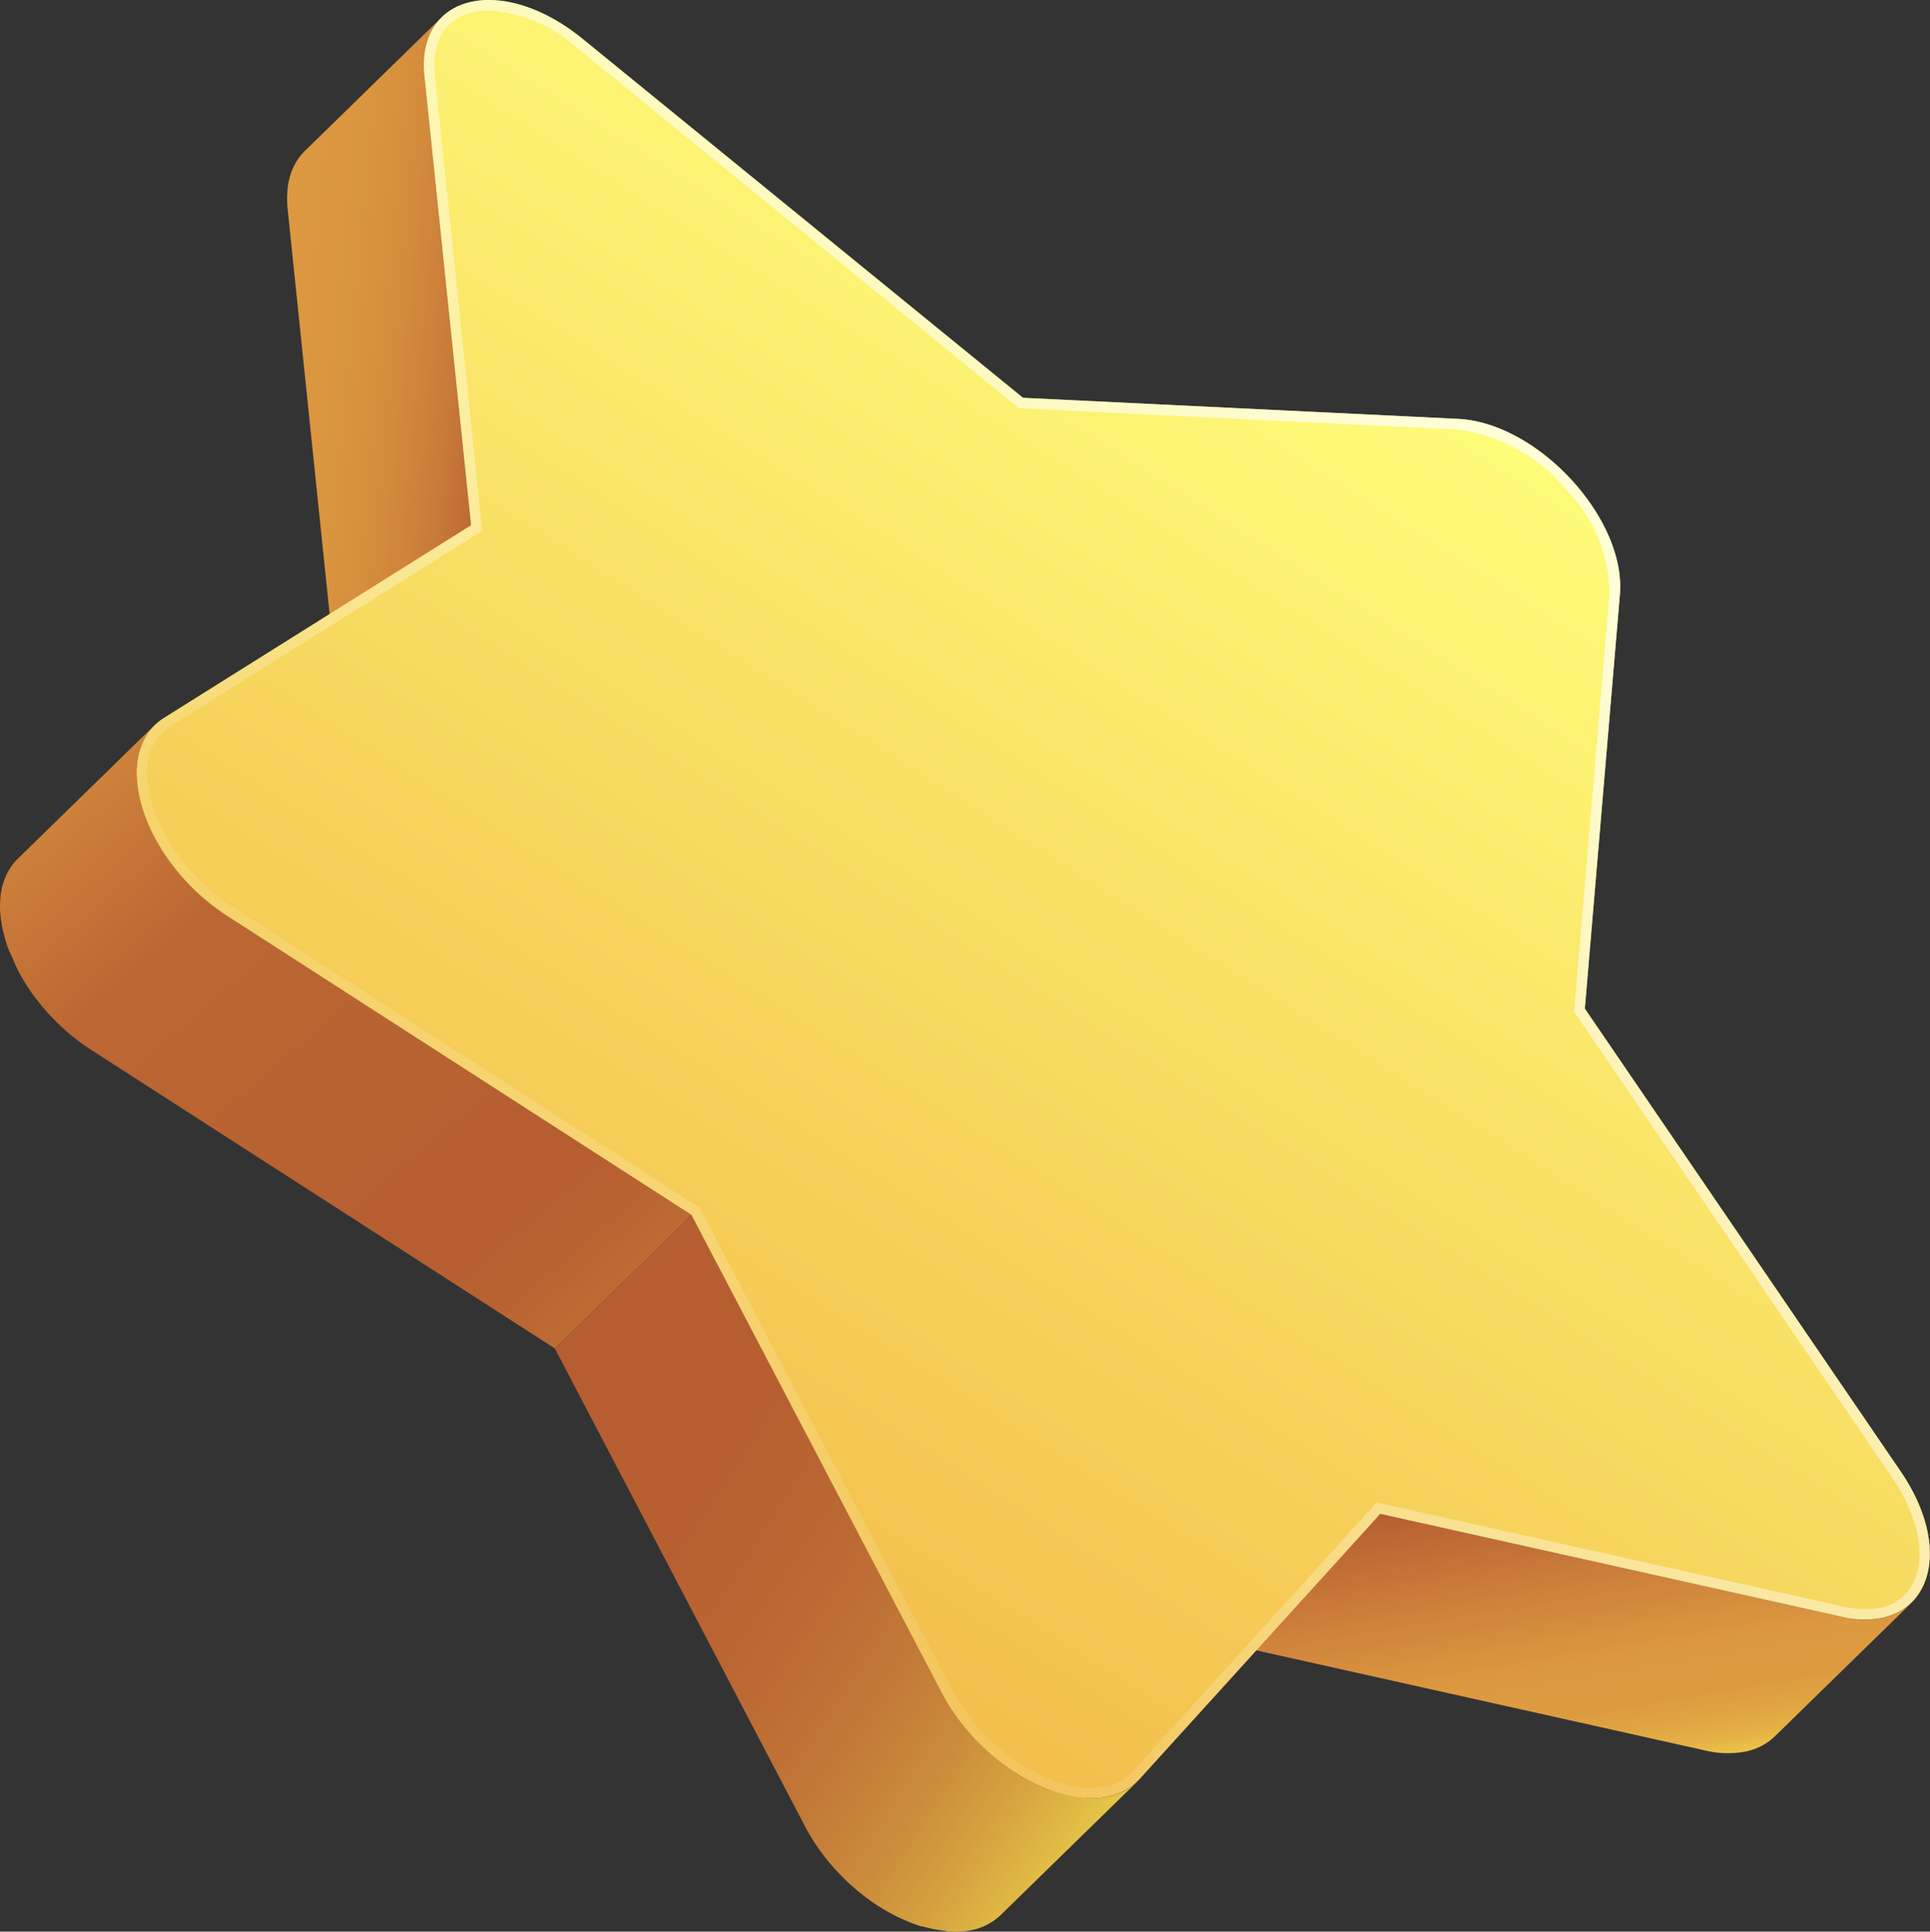 <svg xmlns="http://www.w3.org/2000/svg" xmlns:xlink="http://www.w3.org/1999/xlink" width="100.673" height="100.776" viewBox="0 0 100.673 100.776"><rect x="0" y="0" width="100.673" height="100.776" fill="#333333" stroke="none"/><defs><linearGradient id="a" x1="4.32" y1="1.793" x2="-0.175" y2="0.252" gradientUnits="objectBoundingBox"><stop offset="0" stop-color="#ffff54"/><stop offset="0.011" stop-color="#f7ed50"/><stop offset="0.037" stop-color="#e5c747"/><stop offset="0.066" stop-color="#d7a640"/><stop offset="0.096" stop-color="#ca8b3b"/><stop offset="0.13" stop-color="#c17636"/><stop offset="0.167" stop-color="#bb6833"/><stop offset="0.212" stop-color="#b75f31"/><stop offset="0.283" stop-color="#b65d31"/><stop offset="0.283" stop-color="#b65e31"/><stop offset="0.294" stop-color="#c87e38"/><stop offset="0.305" stop-color="#d7983f"/><stop offset="0.319" stop-color="#e3ae44"/><stop offset="0.335" stop-color="#ecbf48"/><stop offset="0.354" stop-color="#f3cb4a"/><stop offset="0.382" stop-color="#f6d24c"/><stop offset="0.458" stop-color="#f8d44d"/><stop offset="0.477" stop-color="#edc148"/><stop offset="0.519" stop-color="#d99d40"/><stop offset="0.561" stop-color="#ca8139"/><stop offset="0.603" stop-color="#be6d34"/><stop offset="0.645" stop-color="#b86131"/><stop offset="0.687" stop-color="#b65d31"/><stop offset="0.696" stop-color="#b86131"/><stop offset="0.721" stop-color="#bc6733"/><stop offset="0.766" stop-color="#c87a38"/><stop offset="0.824" stop-color="#d48b3c"/><stop offset="0.886" stop-color="#da953f"/><stop offset="0.962" stop-color="#dd9940"/><stop offset="0.976" stop-color="#e5ac44"/><stop offset="1" stop-color="#f8d44d"/></linearGradient><linearGradient id="b" x1="0.839" y1="1.188" x2="-1.84" y2="-4.53" gradientUnits="objectBoundingBox"><stop offset="0.012" stop-color="#ffff54"/><stop offset="0.021" stop-color="#f5e14e"/><stop offset="0.032" stop-color="#ecc749"/><stop offset="0.044" stop-color="#e5b245"/><stop offset="0.058" stop-color="#e0a442"/><stop offset="0.074" stop-color="#dd9b40"/><stop offset="0.1" stop-color="#dd9940"/><stop offset="0.143" stop-color="#d0853b"/><stop offset="0.215" stop-color="#b65d31"/><stop offset="0.281" stop-color="#b65d31"/><stop offset="0.687" stop-color="#b65d31"/><stop offset="0.696" stop-color="#b86131"/><stop offset="0.721" stop-color="#bc6733"/><stop offset="0.748" stop-color="#c87e38"/><stop offset="0.791" stop-color="#d99d3f"/><stop offset="0.837" stop-color="#e7b545"/><stop offset="0.885" stop-color="#f0c649"/><stop offset="0.937" stop-color="#f6d04c"/><stop offset="1" stop-color="#f8d44d"/></linearGradient><linearGradient id="c" x1="2.302" y1="2.492" x2="-0.175" y2="-0.125" gradientUnits="objectBoundingBox"><stop offset="0" stop-color="#ffff54"/><stop offset="0.011" stop-color="#f7ed50"/><stop offset="0.037" stop-color="#e5c747"/><stop offset="0.066" stop-color="#d7a640"/><stop offset="0.096" stop-color="#ca8b3b"/><stop offset="0.13" stop-color="#c17636"/><stop offset="0.167" stop-color="#bb6833"/><stop offset="0.212" stop-color="#b75f31"/><stop offset="0.283" stop-color="#b65d31"/><stop offset="0.283" stop-color="#b65e31"/><stop offset="0.294" stop-color="#c87e38"/><stop offset="0.305" stop-color="#d7983f"/><stop offset="0.319" stop-color="#e3ae44"/><stop offset="0.335" stop-color="#ecbf48"/><stop offset="0.354" stop-color="#f3cb4a"/><stop offset="0.382" stop-color="#f6d24c"/><stop offset="0.458" stop-color="#f8d44d"/><stop offset="0.475" stop-color="#edc148"/><stop offset="0.511" stop-color="#d99d40"/><stop offset="0.548" stop-color="#ca8139"/><stop offset="0.585" stop-color="#be6d34"/><stop offset="0.621" stop-color="#b86131"/><stop offset="0.658" stop-color="#b65d31"/><stop offset="0.705" stop-color="#b86131"/><stop offset="0.824" stop-color="#bc6733"/><stop offset="0.962" stop-color="#dd9940"/><stop offset="0.976" stop-color="#e5ac44"/><stop offset="1" stop-color="#f8d44d"/></linearGradient><linearGradient id="d" x1="1.046" y1="1.009" x2="-2.635" y2="-1.946" xlink:href="#a"/><linearGradient id="e" x1="0.75" y1="0.192" x2="0.259" y2="0.939" gradientUnits="objectBoundingBox"><stop offset="0" stop-color="#ffff7c"/><stop offset="1" stop-color="#f1b747"/></linearGradient><linearGradient id="f" x1="0.795" y1="0.24" x2="0.201" y2="0.82" gradientUnits="objectBoundingBox"><stop offset="0.076" stop-color="#fff"/><stop offset="1" stop-color="#fff" stop-opacity="0"/></linearGradient></defs><path d="M662.045,66.39l0-.07c0-.036,0-.073.009-.107.011-.11.028-.216.048-.319s.041-.192.065-.283c.007-.026.017-.051.024-.075l.013-.04c.016-.047.028-.1.044-.141.03-.081.063-.159.1-.236s.071-.148.109-.218c.014-.026.03-.048.044-.073l.02-.031c.02-.034.04-.07.063-.1.044-.067.091-.132.141-.194s.105-.125.161-.185c.024-.026.049-.05.074-.074l7.131-6.967a2.891,2.891,0,0,0-.439.554l-.02.033a3.2,3.2,0,0,0-.293.666l-.013.041a3.8,3.8,0,0,0-.147.783l-.006.073a5.27,5.27,0,0,0,.014.918l2.432,23.439-7.131,6.966L662.059,67.31q-.015-.137-.021-.269c-.01-.157-.011-.309-.007-.456C662.033,66.518,662.039,66.455,662.045,66.39Z" transform="translate(-647.052 -56.376)" fill="url(#a)"/><path d="M616.387,112.116l24.065,5.368a4.946,4.946,0,0,0,2.177.044,3.053,3.053,0,0,0,1.465-.78l-7.132,6.967a3.047,3.047,0,0,1-1.465.78,4.96,4.96,0,0,1-2.176-.044l-24.067-5.368Z" transform="translate(-544.382 -33.129)" fill="url(#b)"/><path d="M653.955,92.974c-.009-.151-.011-.3-.007-.444,0-.078.01-.155.016-.232l0-.047c0-.031,0-.061.007-.091.011-.11.028-.216.048-.322s.04-.187.064-.278.053-.175.084-.261c.021-.058.046-.115.07-.171l.007-.018.017-.044c.034-.075.071-.15.111-.221s.081-.14.127-.206a2.374,2.374,0,0,1,.142-.2,2.283,2.283,0,0,1,.164-.188c.024-.026.048-.05.073-.074l7.132-6.967a2.9,2.9,0,0,0-.635.928l-.007.019a3.672,3.672,0,0,0-.272,1.122l0,.046a5.336,5.336,0,0,0,.058,1.266v.017a7.4,7.4,0,0,0,.369,1.351c.051.141.132.282.194.421a9.272,9.272,0,0,0,.471.987l.065.111a10.877,10.877,0,0,0,.9,1.3l.026.031a11.568,11.568,0,0,0,1.183,1.246l.029.026a11.121,11.121,0,0,0,1.434,1.1l24.2,15.586-7.131,6.967-24.2-15.586-.068-.044c-.115-.075-.228-.152-.339-.231s-.218-.157-.323-.239-.2-.158-.3-.239-.2-.165-.293-.249c-.037-.031-.071-.065-.108-.1l-.028-.026c-.049-.046-.1-.09-.148-.135-.094-.088-.186-.178-.276-.269s-.188-.191-.278-.288-.187-.205-.276-.309c-.07-.081-.138-.164-.2-.246l-.024-.028c-.016-.021-.034-.041-.05-.061-.1-.13-.2-.259-.3-.39q-.165-.226-.315-.457c-.085-.13-.159-.261-.238-.392-.021-.037-.046-.074-.067-.111s-.048-.078-.071-.118a9.474,9.474,0,0,1-.4-.87c-.061-.141-.141-.279-.194-.42a7.385,7.385,0,0,1-.366-1.341v-.028A5.618,5.618,0,0,1,653.955,92.974Z" transform="translate(-653.946 -45.38)" fill="url(#c)"/><path d="M644.734,101.162l13.048,24.919a10.614,10.614,0,0,0,.826,1.326h0a11.354,11.354,0,0,0,.968,1.156l.036.037a11.432,11.432,0,0,0,1.068.977l.037.028a10.823,10.823,0,0,0,1.156.806l0,0a9.429,9.429,0,0,0,1.175.6l.06.027a7.73,7.73,0,0,0,.879.289,6.5,6.5,0,0,0,.909.184c.138.019.279.048.414.057a4.411,4.411,0,0,0,1.215-.08A3.063,3.063,0,0,0,668,130.7l-7.132,6.967a3.062,3.062,0,0,1-1.475.789,4.36,4.36,0,0,1-1.215.078c-.135-.007-.275-.037-.415-.056a6.346,6.346,0,0,1-.908-.184c-.073-.021-.14-.02-.212-.043q-.3-.1-.6-.219c-.022-.009-.041-.019-.063-.028s-.038-.017-.057-.026c-.122-.051-.245-.1-.367-.162-.141-.067-.282-.14-.423-.215s-.255-.142-.382-.219l-.006,0h0c-.112-.068-.225-.14-.338-.212s-.219-.147-.329-.225-.209-.151-.315-.231c-.058-.046-.118-.094-.177-.141l-.034-.027-.087-.068c-.1-.08-.195-.162-.29-.246s-.189-.169-.283-.256-.187-.178-.278-.271c-.044-.044-.087-.09-.131-.135l-.036-.037c-.037-.038-.074-.075-.111-.115-.093-.1-.184-.2-.273-.3s-.192-.228-.285-.343-.2-.258-.3-.389v0l0,0c-.11-.15-.215-.3-.318-.46-.135-.208-.265-.42-.386-.639-.041-.074-.083-.15-.122-.225L637.6,108.129Z" transform="translate(-608.656 -37.772)" fill="url(#d)"/><path d="M610.01,94.09l16.009-10.041L623.587,60.61c-.222-2.153.8-3.491,2.4-3.862s3.785.229,5.886,1.949l22.937,18.7,22.7,1.1c4.168.205,8.778,5.209,8.436,9.176l-1.827,21.593,16.467,24.132c2.46,3.6,1.8,7.013-.9,7.636a4.945,4.945,0,0,1-2.177-.044l-24.065-5.368-12.534,13.817a3.034,3.034,0,0,1-1.6.916c-2.7.622-6.792-1.69-8.747-5.411l-13.048-24.92-24.2-15.586C608.889,101.585,607.077,95.934,610.01,94.09Z" transform="translate(-601.449 -56.643)" fill="url(#e)"/><path d="M610.01,94.09l16.009-10.041L623.587,60.61c-.222-2.153.8-3.491,2.4-3.862s3.785.229,5.886,1.949l22.937,18.7,22.7,1.1c4.168.205,8.778,5.209,8.436,9.176l-1.827,21.593,16.467,24.132c2.46,3.6,1.8,7.013-.9,7.636a4.945,4.945,0,0,1-2.177-.044l-24.065-5.368-12.534,13.817a3.034,3.034,0,0,1-1.6.916c-2.7.622-6.792-1.69-8.747-5.411l-13.048-24.92-24.2-15.586C608.889,101.585,607.077,95.934,610.01,94.09Zm3.614,9.9,24.32,15.664L651.058,144.7c1.783,3.39,5.11,5.22,7.336,5.22a3.629,3.629,0,0,0,.8-.087,2.51,2.51,0,0,0,1.316-.75l12.748-14.055,24.377,5.438a5.244,5.244,0,0,0,1.125.131,3.681,3.681,0,0,0,.81-.085,2.413,2.413,0,0,0,1.779-1.519c.545-1.394.091-3.369-1.212-5.278l-16.578-24.289,1.845-21.79a7.724,7.724,0,0,0-2.189-5.361,8.839,8.839,0,0,0-5.73-3.222l-22.883-1.113L631.529,59.119a7.562,7.562,0,0,0-4.579-1.929,3.7,3.7,0,0,0-.84.091c-1.439.332-2.161,1.525-1.979,3.272L626.6,84.33,610.3,94.553a2.708,2.708,0,0,0-1.173,2.388C609.114,98.992,610.655,102.074,613.624,103.989Z" transform="translate(-601.449 -56.643)" opacity="0.7" fill="url(#f)" style="mix-blend-mode:overlay;isolation:isolate"/></svg>